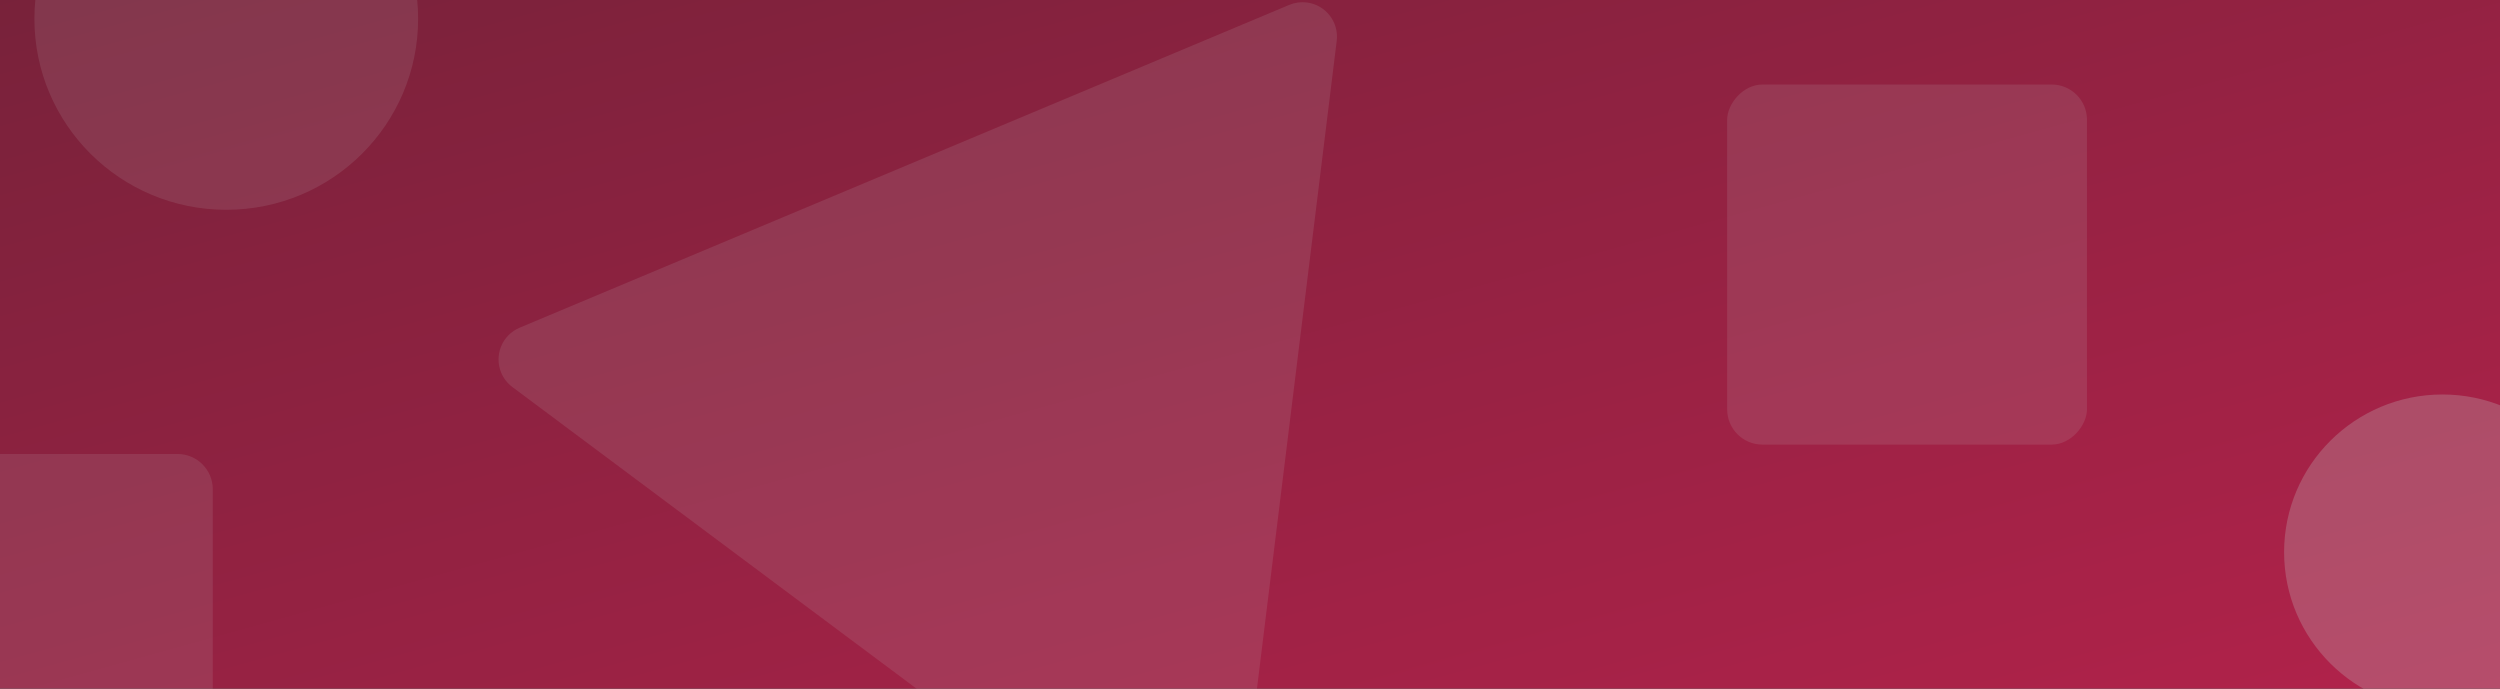 <?xml version="1.0" encoding="UTF-8"?>
<svg width="1205px" height="332px" viewBox="0 0 1205 332" version="1.1" xmlns="http://www.w3.org/2000/svg" xmlns:xlink="http://www.w3.org/1999/xlink">
    <rect x="0" y="0" width="1205" height="332" fill="#333333" stroke="none"/>
    <!-- Generator: Sketch 50.2 (55047) - http://www.bohemiancoding.com/sketch -->
    <title>topic-hero-background-3-desktop</title>
    <desc>Created with Sketch.</desc>
    <defs>
        <linearGradient x1="0%" y1="0%" x2="101.467%" y2="100%" id="linearGradient-1">
            <stop stop-color="#941B3D" offset="0%"></stop>
            <stop stop-color="#E51B54" offset="100%"></stop>
        </linearGradient>
        <rect id="path-2" x="71" y="89" width="1205" height="332"></rect>
    </defs>
    <g id="topic-hero-background-3-desktop" stroke="none" stroke-width="1" fill="none" fill-rule="evenodd" opacity="0.709">
        <g id="Fill-10-+-Fill-10-Mask" transform="translate(-71, -89)">
            <mask id="mask-3" fill="white">
                <use xlink:href="#path-2"></use>
            </mask>
            <use id="Mask" fill="url(#linearGradient-1)" xlink:href="#path-2"></use>
            <ellipse id="Oval-4-Copy-4" fill="#FFFFFF" opacity="0.136" style="mix-blend-mode: overlay;" transform="translate(180.058, 98.055) scale(-1, 1) translate(-180.058, -98.055) " cx="180.058" cy="98.055" rx="92.468" ry="92.055"></ellipse>
            <rect id="Rectangle-4" fill="#FFFFFF" opacity="0.14" style="mix-blend-mode: overlay;" transform="translate(990.208, 216.518) scale(-1, 1) rotate(-360) translate(-990.208, -216.518) " x="903.491" y="129.745" width="173.436" height="173.545" rx="17"></rect>
            <rect id="Rectangle-4-Copy" fill="#FFFFFF" opacity="0.136" style="mix-blend-mode: overlay;" transform="translate(86.835, 394.591) scale(-1, 1) rotate(-360) translate(-86.835, -394.591) " x="0.118" y="307.818" width="173.436" height="173.545" rx="17"></rect>
            <path d="M700.067,89.81 C693.585,83.332 683.079,83.336 676.601,89.818 L394.54,372.068 C392.501,374.109 391.029,376.646 390.27,379.429 C387.857,388.27 393.068,397.392 401.909,399.805 L789.733,505.639 C792.591,506.419 795.606,506.42 798.464,505.641 C807.306,503.231 812.52,494.11 810.11,485.269 L704.347,97.184 C703.587,94.395 702.111,91.853 700.067,89.81 Z" id="Rectangle-9" fill="#FFFFFF" fill-rule="nonzero" opacity="0.138" style="mix-blend-mode: overlay;" transform="translate(600.189, 295.589) scale(-1, 1) rotate(-52) translate(-600.189, -295.589) "></path>
            <ellipse id="Oval-4-Copy-4" fill="#FFFFFF" opacity="0.266" style="mix-blend-mode: overlay;" transform="translate(1248.262, 355.127) scale(-1, 1) translate(-1248.262, -355.127) " cx="1248.262" cy="355.127" rx="76.323" ry="75.982"></ellipse>
        </g>
    </g>
</svg>